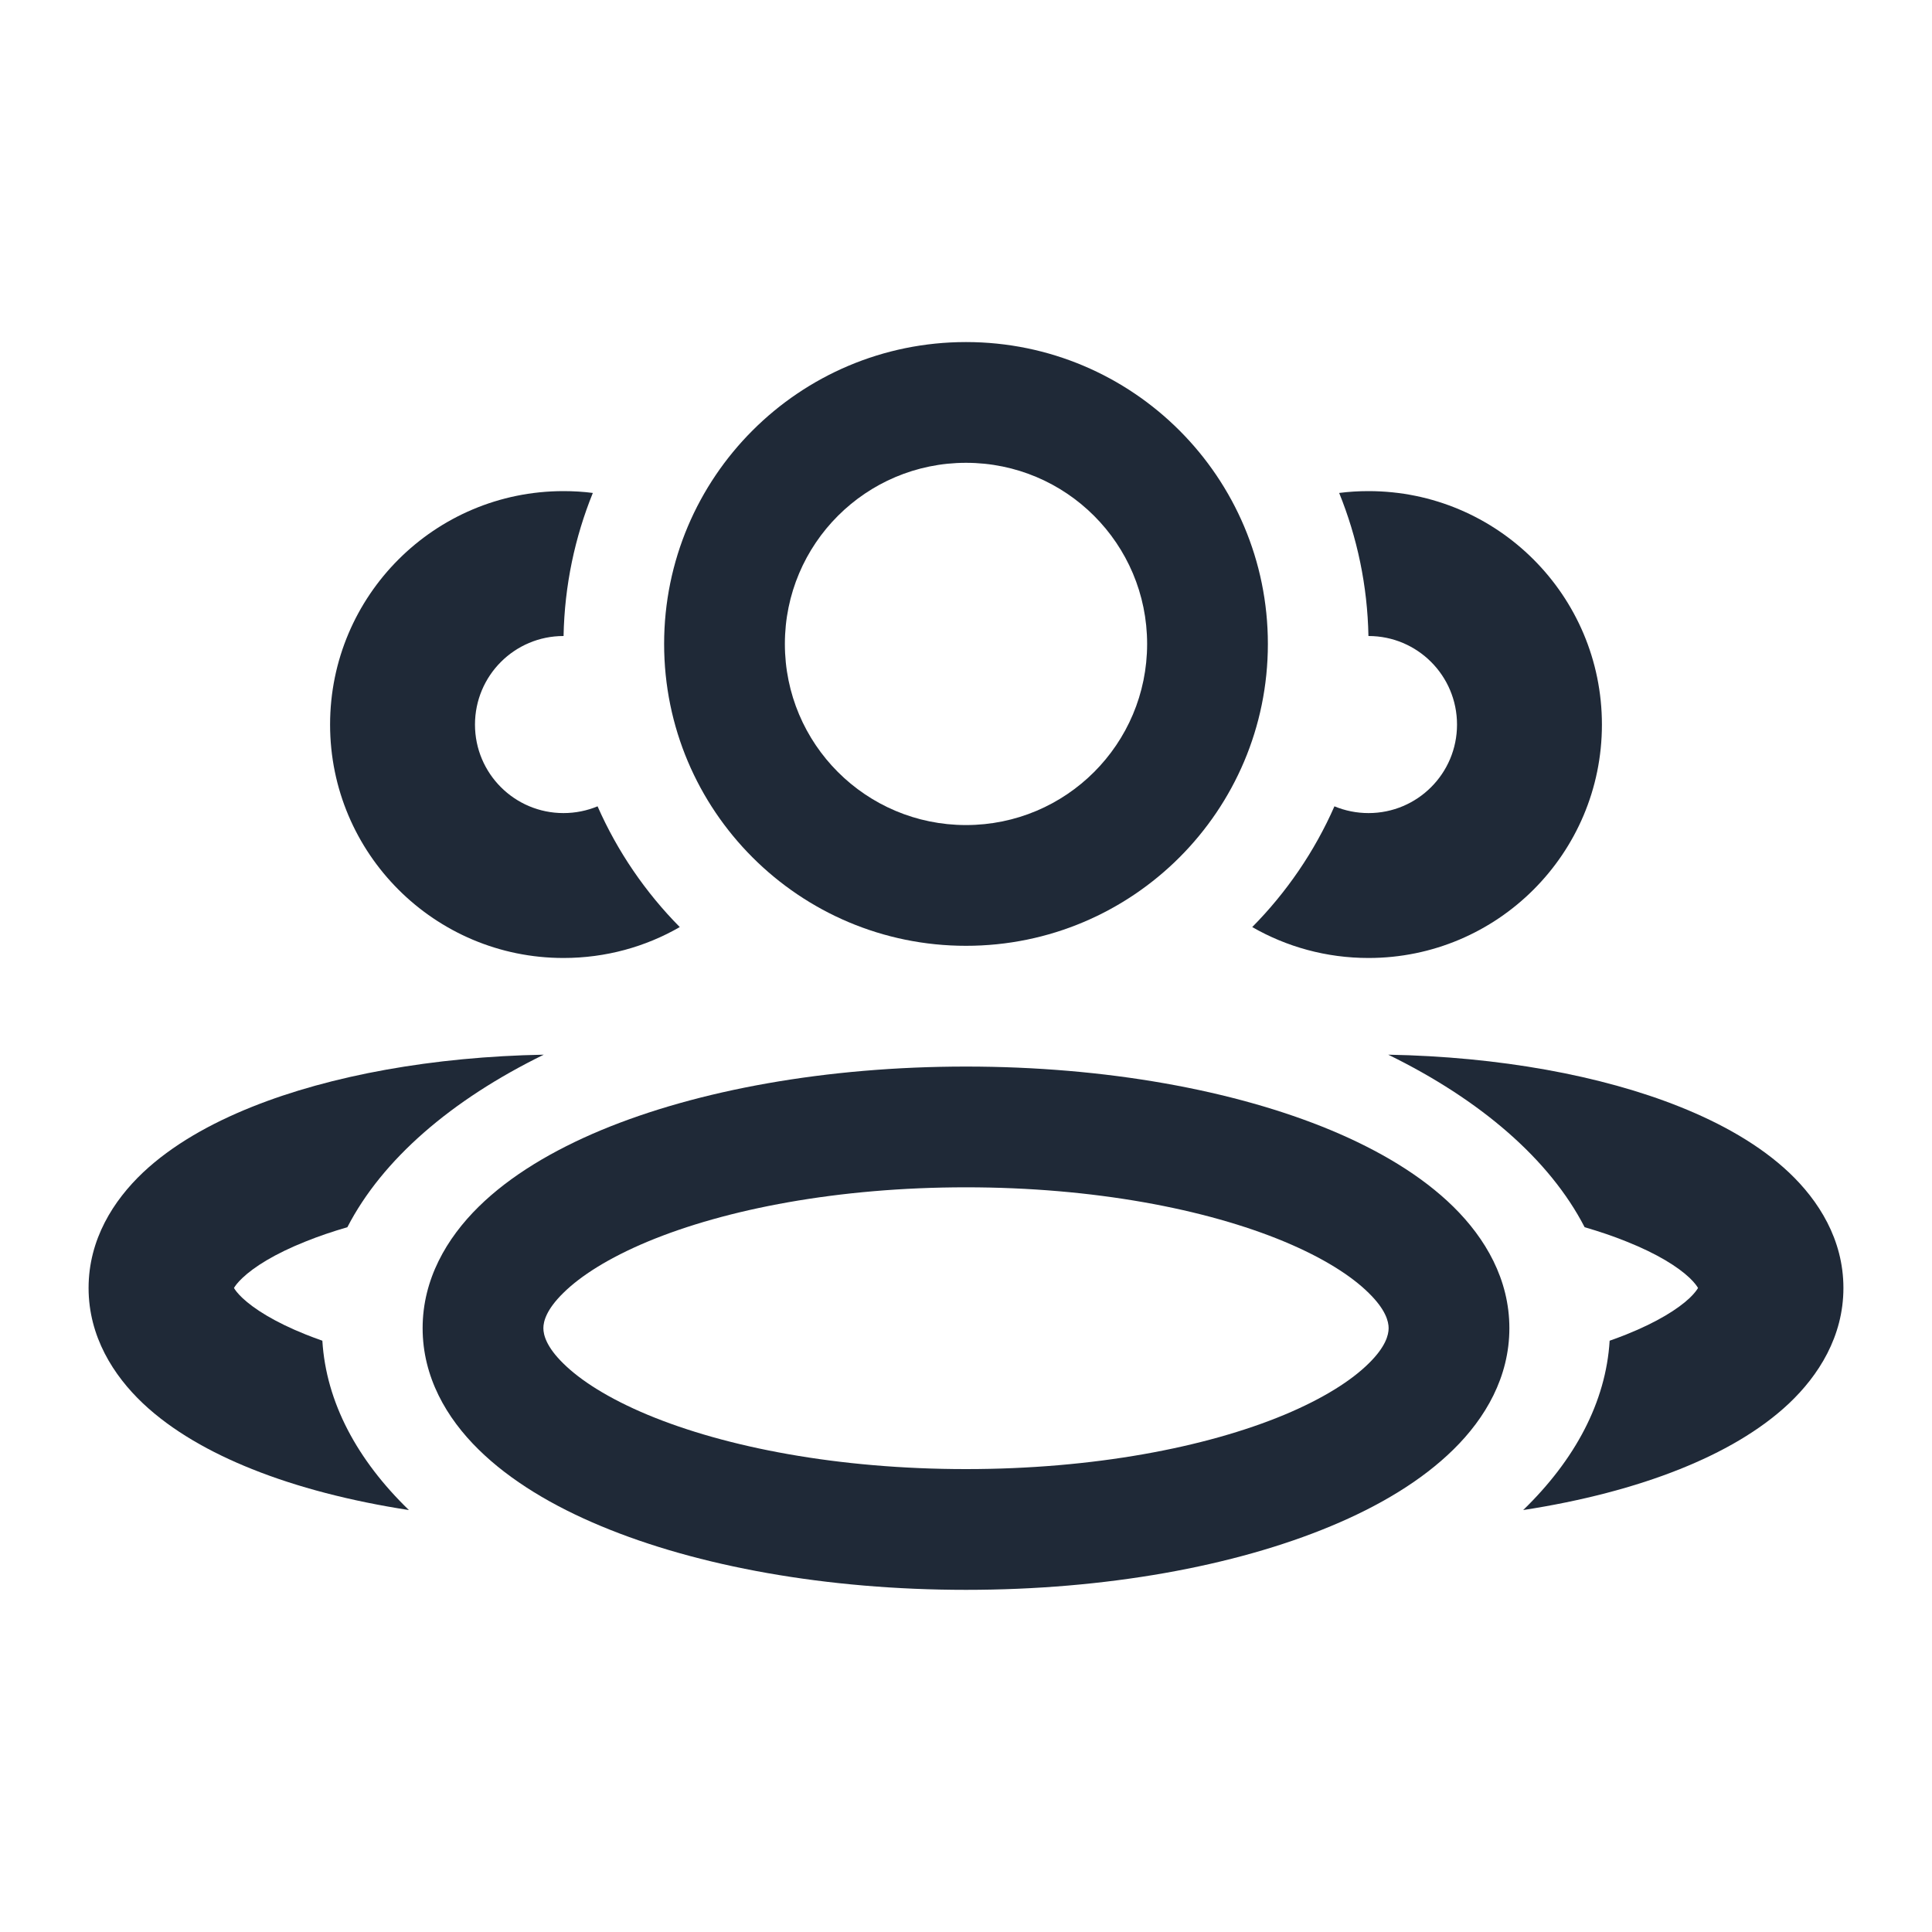 
<svg width="20" height="20" viewBox="0 0 20 20" fill="none" xmlns="http://www.w3.org/2000/svg">
<path fill-rule="evenodd" clip-rule="evenodd" d="M5.832 13.384C5.656 13.556 5.625 13.679 5.625 13.749C5.625 13.819 5.656 13.943 5.832 14.115C6.009 14.29 6.298 14.476 6.705 14.646C7.517 14.984 8.681 15.208 10 15.208C11.319 15.208 12.483 14.984 13.295 14.646C13.702 14.476 13.991 14.29 14.168 14.115C14.344 13.943 14.375 13.819 14.375 13.749C14.375 13.679 14.344 13.556 14.168 13.384C13.991 13.209 13.702 13.023 13.295 12.853C12.483 12.515 11.319 12.291 10 12.291C8.681 12.291 7.517 12.515 6.705 12.853C6.298 13.023 6.009 13.209 5.832 13.384ZM6.224 11.699C7.222 11.284 8.557 11.041 10 11.041C11.443 11.041 12.778 11.284 13.776 11.699C14.274 11.907 14.717 12.169 15.046 12.493C15.377 12.819 15.625 13.244 15.625 13.749C15.625 14.255 15.377 14.68 15.046 15.005C14.717 15.329 14.274 15.592 13.776 15.799C12.778 16.215 11.443 16.458 10 16.458C8.557 16.458 7.222 16.215 6.224 15.799C5.726 15.592 5.283 15.329 4.954 15.005C4.623 14.68 4.375 14.255 4.375 13.749C4.375 13.244 4.623 12.819 4.954 12.493C5.283 12.169 5.726 11.907 6.224 11.699Z" fill="#1F2937"/>
<path fill-rule="evenodd" clip-rule="evenodd" d="M10 4.791C8.964 4.791 8.125 5.63 8.125 6.666C8.125 7.702 8.964 8.541 10 8.541C11.036 8.541 11.875 7.702 11.875 6.666C11.875 5.63 11.036 4.791 10 4.791ZM6.875 6.666C6.875 4.94 8.274 3.541 10 3.541C11.726 3.541 13.125 4.94 13.125 6.666C13.125 8.392 11.726 9.791 10 9.791C8.274 9.791 6.875 8.392 6.875 6.666Z" fill="#1F2937"/>
<path fill-rule="evenodd" clip-rule="evenodd" d="M5.629 10.918C4.485 10.939 3.423 11.132 2.609 11.458C2.179 11.63 1.782 11.853 1.479 12.139C1.175 12.427 0.917 12.83 0.917 13.333C0.917 13.836 1.175 14.239 1.479 14.527C1.782 14.813 2.179 15.036 2.609 15.208C3.078 15.396 3.63 15.539 4.233 15.632C3.697 15.113 3.376 14.516 3.337 13.879C3.278 13.858 3.221 13.837 3.166 13.815C2.841 13.685 2.629 13.549 2.51 13.437C2.457 13.387 2.433 13.352 2.422 13.333C2.433 13.314 2.457 13.279 2.51 13.229C2.629 13.116 2.841 12.98 3.166 12.851C3.297 12.798 3.441 12.749 3.596 12.704C3.958 12.002 4.674 11.385 5.629 10.918ZM2.415 13.35C2.414 13.35 2.415 13.349 2.416 13.346C2.415 13.349 2.415 13.35 2.415 13.35ZM2.416 13.319C2.415 13.317 2.414 13.315 2.415 13.315C2.415 13.315 2.415 13.317 2.416 13.319Z" fill="#1F2937"/>
<path fill-rule="evenodd" clip-rule="evenodd" d="M16.663 13.879C16.624 14.516 16.303 15.113 15.768 15.632C16.37 15.539 16.922 15.396 17.391 15.208C17.821 15.036 18.218 14.813 18.521 14.527C18.825 14.239 19.083 13.836 19.083 13.333C19.083 12.83 18.825 12.427 18.521 12.139C18.218 11.853 17.821 11.63 17.391 11.458C16.577 11.132 15.515 10.939 14.371 10.918C15.326 11.385 16.042 12.002 16.404 12.704C16.559 12.749 16.703 12.798 16.834 12.851C17.159 12.98 17.372 13.116 17.491 13.229C17.543 13.279 17.567 13.314 17.578 13.333C17.567 13.352 17.543 13.387 17.491 13.437C17.372 13.549 17.159 13.685 16.834 13.815C16.779 13.837 16.722 13.858 16.663 13.879ZM17.585 13.35C17.585 13.35 17.585 13.349 17.584 13.346C17.585 13.349 17.585 13.35 17.585 13.35ZM17.584 13.319C17.585 13.317 17.585 13.315 17.585 13.315C17.585 13.315 17.585 13.317 17.584 13.319Z" fill="#1F2937"/>
<path fill-rule="evenodd" clip-rule="evenodd" d="M13.814 8.347C13.608 8.815 13.318 9.238 12.963 9.597C13.318 9.801 13.729 9.917 14.167 9.917C15.501 9.917 16.583 8.835 16.583 7.501C16.583 6.166 15.501 5.084 14.167 5.084C14.064 5.084 13.963 5.09 13.863 5.103C14.049 5.562 14.156 6.061 14.166 6.584C14.166 6.584 14.166 6.584 14.167 6.584C14.673 6.584 15.083 6.994 15.083 7.501C15.083 8.007 14.673 8.417 14.167 8.417C14.042 8.417 13.923 8.392 13.814 8.347Z" fill="#1F2937"/>
<path fill-rule="evenodd" clip-rule="evenodd" d="M6.137 5.103C6.038 5.09 5.936 5.084 5.833 5.084C4.499 5.084 3.417 6.166 3.417 7.501C3.417 8.835 4.499 9.917 5.833 9.917C6.272 9.917 6.683 9.801 7.037 9.597C6.682 9.238 6.392 8.815 6.186 8.347C6.077 8.392 5.958 8.417 5.833 8.417C5.327 8.417 4.917 8.007 4.917 7.501C4.917 6.994 5.327 6.584 5.833 6.584C5.834 6.584 5.834 6.584 5.834 6.584C5.844 6.061 5.951 5.562 6.137 5.103Z" fill="#1F2937"/>
</svg>
